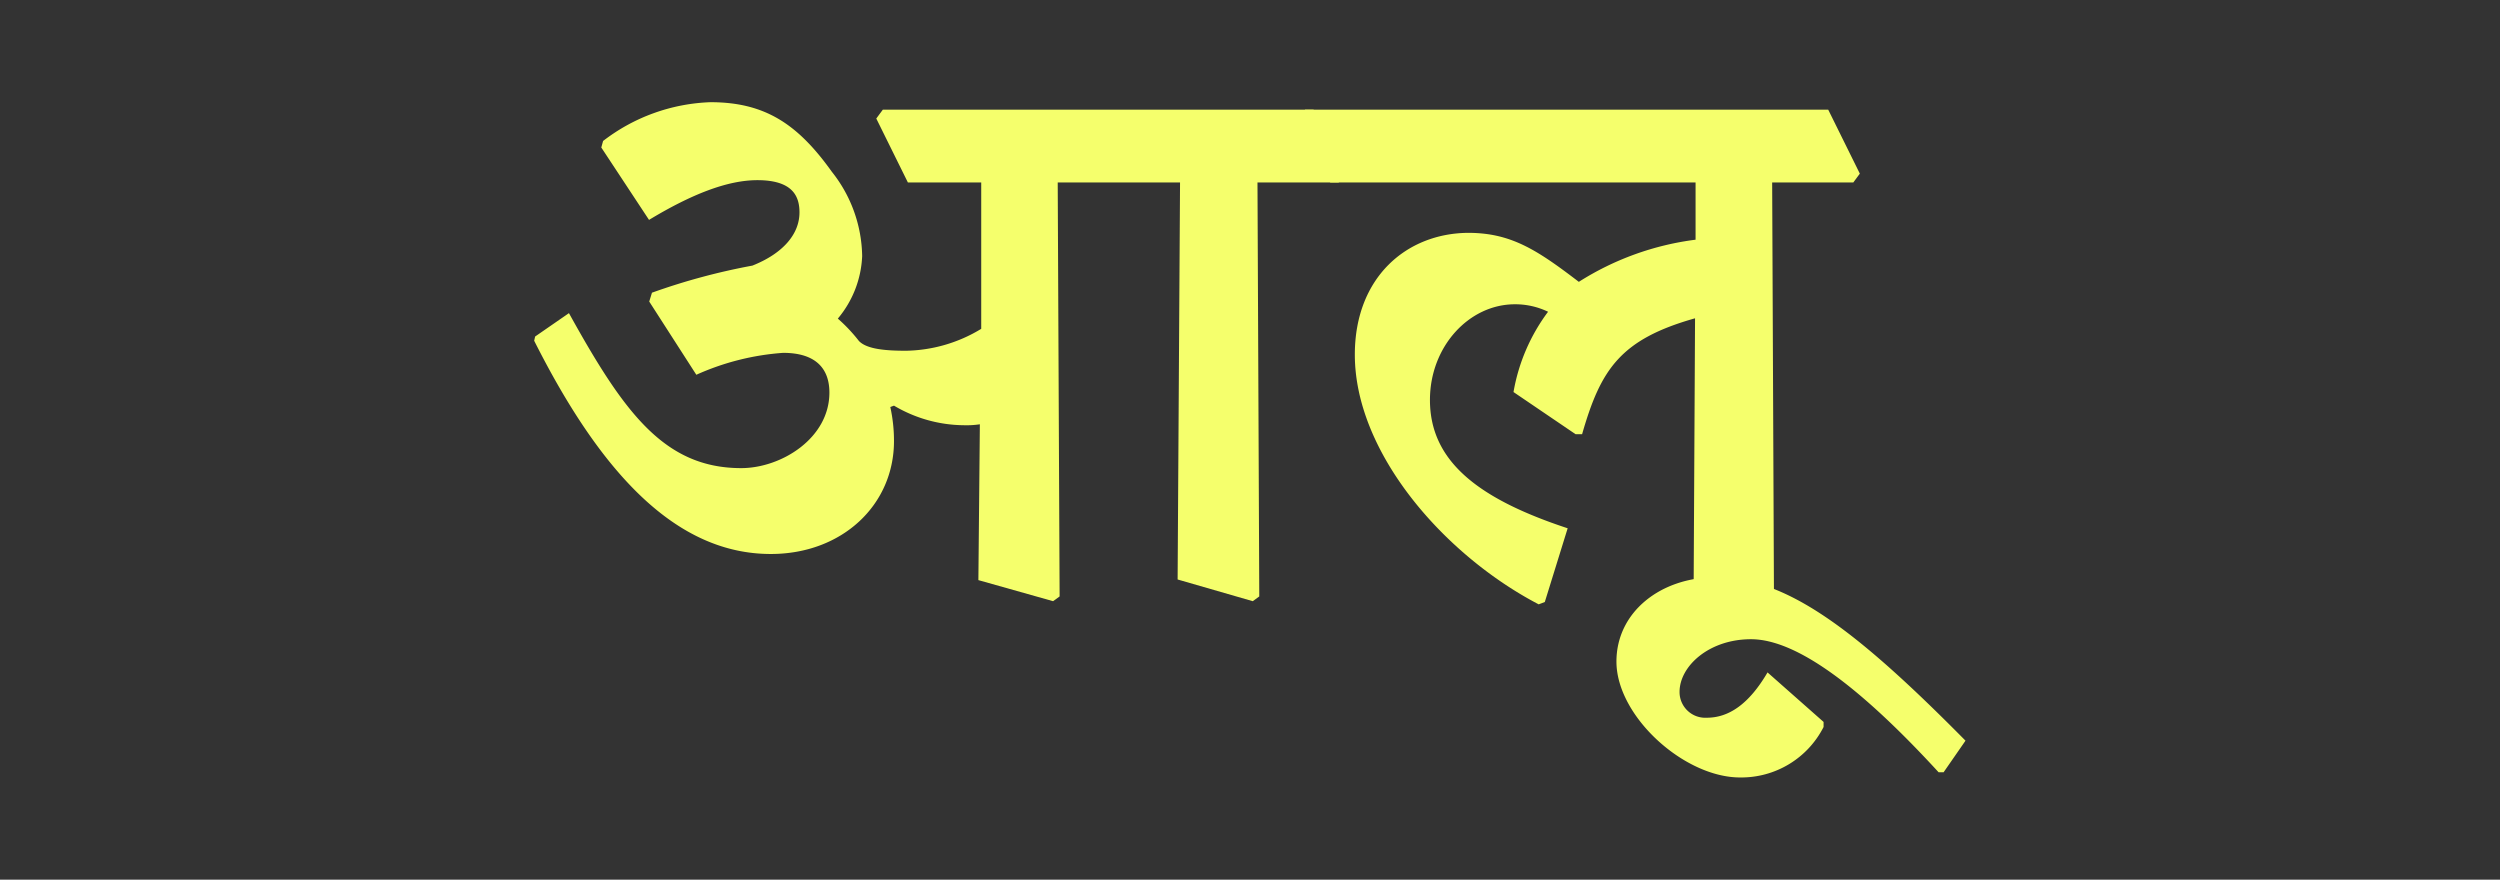 <svg id="Layer_1" data-name="Layer 1" xmlns="http://www.w3.org/2000/svg" width="237.28" height="83.49" viewBox="0 0 237.28 83.49">
  <rect x="0" y="0" width="237.28" height="83.49" fill="#333333" stroke="none"/>
  <defs>
    <style>
      .cls-1 {
        fill: #f5ff6c;
      }
    </style>
  </defs>
  <g>
    <path class="cls-1" d="M100.57,56.61l-.62.45-7.09-2L93,40.27a8.51,8.51,0,0,1-1.51.09,13.17,13.17,0,0,1-6.64-1.86l-.35.13a14.87,14.87,0,0,1,.35,3.23c0,6.07-4.92,10.72-11.69,10.72-9,0-16.13-7.66-22.46-20.24l.09-.4L54,29.72c5.18,9.35,9,14.71,16.35,14.71,3.8,0,8.37-2.83,8.37-7.17,0-2.31-1.33-3.77-4.39-3.77a24.21,24.21,0,0,0-8.24,2.08l-4.47-6.95.26-.84a61.16,61.16,0,0,1,9.53-2.57c2.92-1.16,4.47-3,4.47-5.05,0-1.55-.66-3.06-4-3.06-2.83,0-6.24,1.33-10.28,3.77L57.07,14l.17-.62A17.68,17.68,0,0,1,67.43,9.7c5.18,0,8.29,2.08,11.52,6.6a13.15,13.15,0,0,1,2.88,8,9.85,9.85,0,0,1-2.31,5.94,15.28,15.28,0,0,1,2,2.12c.76.8,2.62.93,4.48.93a14.15,14.15,0,0,0,7.13-2.08V17.32H86.17l-3-6.07.62-.84h40.88l3,6.07-.62.84h-7.7l.17,39.29-.62.45L111.77,55,112,17.32H100.39Z"/>
    <path class="cls-1" d="M123.25,11.25l.62-.84h49.65l3,6.07-.62.84h-7.7l.17,39.29-.62.45-7-2,.13-24.85c-7.08,2-8.95,4.83-10.72,11h-.62l-5.89-4a17.76,17.76,0,0,1,3.28-7.62,7.15,7.15,0,0,0-3.15-.71c-4.34,0-8.06,4-8.06,9.08,0,5.76,4.48,9.35,13.07,12.18l-2.17,7-.58.22c-9-4.7-17.45-14.4-17.45-23.7,0-7.35,4.92-11.52,10.76-11.56,4.08,0,6.56,1.64,10.5,4.65a27,27,0,0,1,11.08-4V17.32H126.26Z"/>
    <path class="cls-1" d="M173.08,68.52l0,.48a8.76,8.76,0,0,1-7.93,4.79c-5.31,0-11.73-5.81-11.73-11,0-4.74,4.25-8,9.39-8,6.64,0,13.06,4.7,23.74,15.51l-2.08,3H184c-7.4-8.06-13.47-12.63-17.81-12.63-4,0-6.78,2.57-6.78,5A2.44,2.44,0,0,0,162,68.12c2.08,0,4-1.29,5.76-4.3Z"/>
  </g>
</svg>
